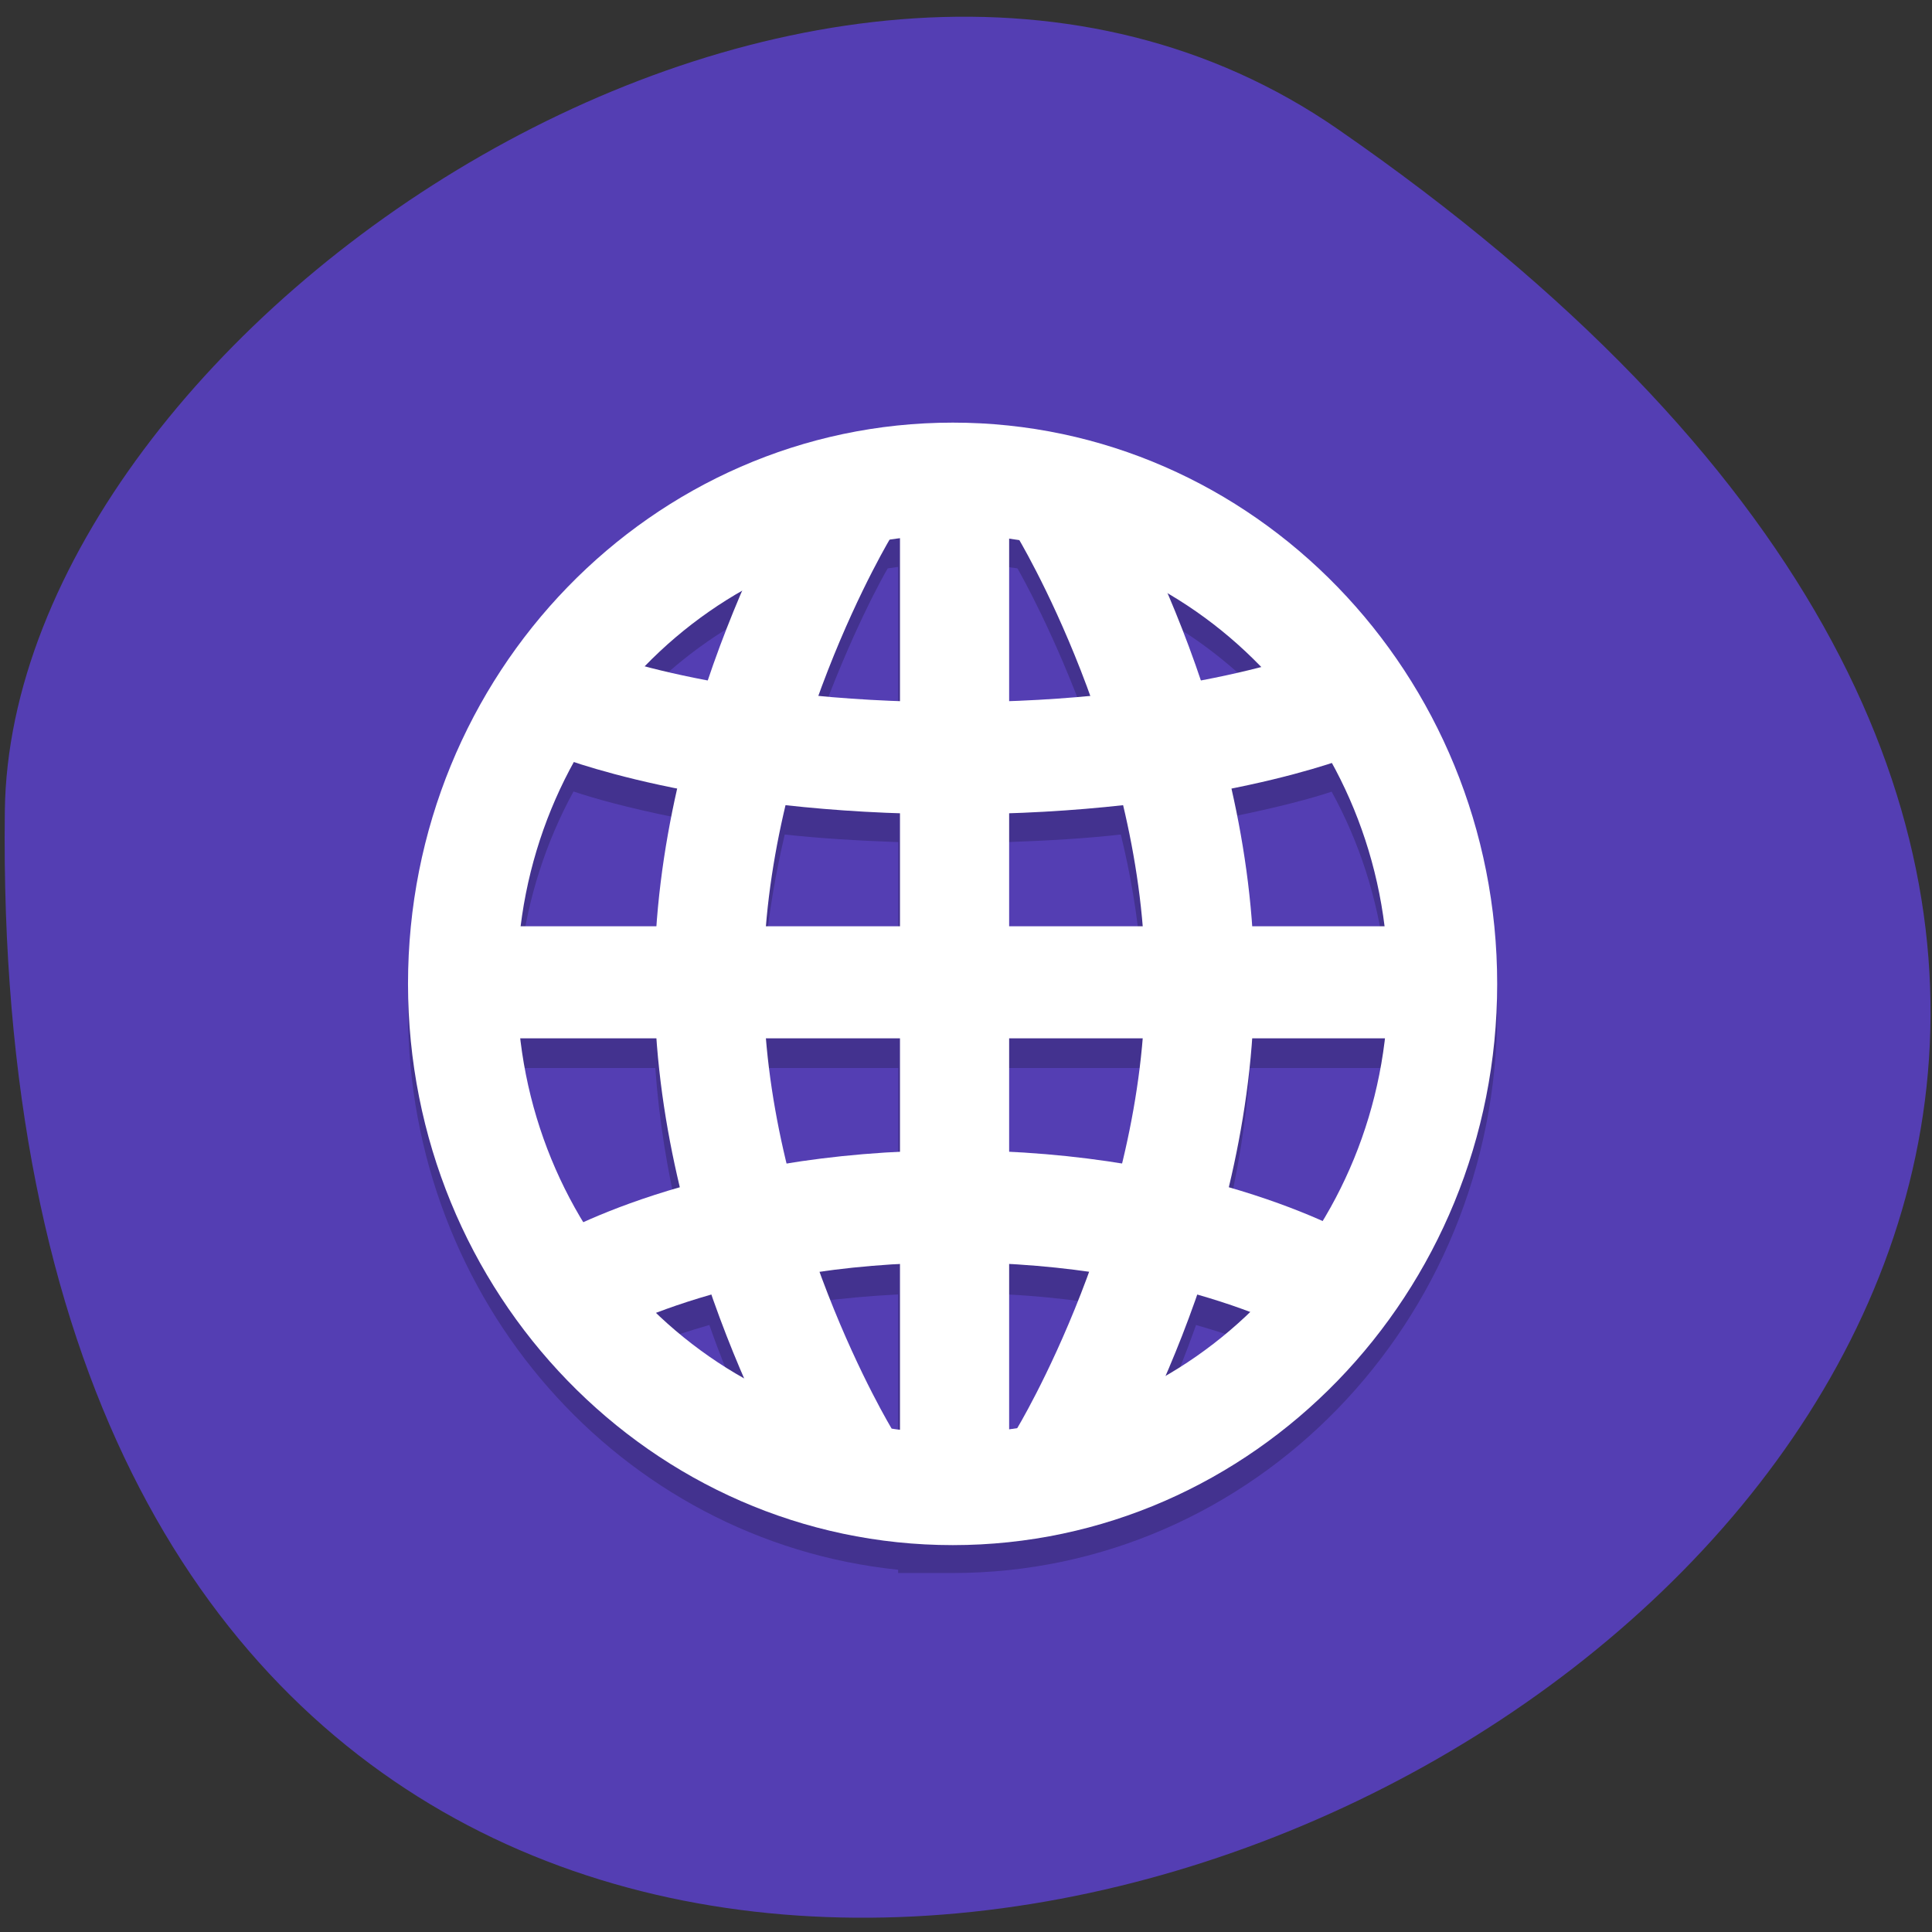 <svg xmlns="http://www.w3.org/2000/svg" viewBox="0 0 16 16"><rect x="0" y="0" width="16" height="16" fill="#333333" stroke="none"/><path d="m 11.08 1.07 c 15.688 10.855 -11.27 24.03 -11.04 5.648 c 0.047 -4.03 6.812 -8.574 11.04 -5.648" fill="#543eb3"/><path d="m 7.891 3.734 c -2.492 0 -4.512 2.078 -4.512 4.645 c 0 2.387 1.754 4.383 4.059 4.621 v 0.027 h 0.453 c 2.488 0 4.508 -2.078 4.508 -4.648 c 0 -2.566 -2.02 -4.645 -4.508 -4.645 m 0.449 0.961 c 0.027 0.004 0.059 0.008 0.086 0.012 c 0.027 0.047 0.309 0.543 0.582 1.297 c -0.207 0.02 -0.43 0.031 -0.668 0.039 m -0.902 -1.348 v 1.348 c -0.238 -0.008 -0.461 -0.02 -0.664 -0.039 c 0.27 -0.754 0.551 -1.254 0.578 -1.297 c 0.031 -0.004 0.059 -0.008 0.086 -0.012 m 2.207 0.438 c 0.297 0.172 0.566 0.383 0.805 0.629 c -0.137 0.039 -0.316 0.078 -0.52 0.113 c -0.094 -0.277 -0.191 -0.52 -0.285 -0.742 m -3.512 0.008 c -0.098 0.219 -0.191 0.457 -0.285 0.738 c -0.203 -0.039 -0.383 -0.078 -0.52 -0.117 c 0.238 -0.242 0.508 -0.453 0.805 -0.621 m -1.383 1.414 c 0.164 0.055 0.438 0.133 0.844 0.215 c -0.082 0.359 -0.141 0.746 -0.168 1.145 h -1.113 c 0.059 -0.477 0.207 -0.941 0.438 -1.363 m 6.277 0.004 c 0.23 0.418 0.379 0.883 0.438 1.359 h -1.113 c -0.027 -0.398 -0.086 -0.785 -0.168 -1.148 c 0.406 -0.082 0.68 -0.156 0.844 -0.211 m -4.531 0.355 c 0.281 0.031 0.602 0.051 0.941 0.063 v 0.941 h -1.105 c 0.031 -0.348 0.09 -0.684 0.164 -1 m 2.785 0 c 0.078 0.32 0.137 0.656 0.164 1 h -1.105 v -0.941 c 0.34 -0.012 0.66 -0.031 0.941 -0.063 m -4.969 1.934 h 1.113 c 0.031 0.438 0.102 0.859 0.195 1.25 c -0.332 0.094 -0.594 0.195 -0.781 0.277 c -0.281 -0.465 -0.461 -0.984 -0.527 -1.527 m 2.02 0 h 1.105 v 0.945 c -0.336 0.016 -0.648 0.051 -0.934 0.098 c -0.078 -0.328 -0.141 -0.68 -0.172 -1.043 m 2.01 0 h 1.105 c -0.031 0.363 -0.094 0.715 -0.172 1.043 c -0.285 -0.047 -0.598 -0.082 -0.934 -0.102 v -0.941 m 2.01 0 h 1.113 c -0.066 0.543 -0.246 1.063 -0.531 1.527 c -0.188 -0.086 -0.445 -0.184 -0.777 -0.281 c 0.094 -0.387 0.164 -0.809 0.195 -1.246 m -2.914 1.875 v 1.348 c -0.027 -0.004 -0.059 -0.008 -0.086 -0.012 c -0.027 -0.047 -0.301 -0.535 -0.574 -1.277 c 0.203 -0.027 0.426 -0.047 0.66 -0.059 m 0.902 0 c 0.238 0.012 0.457 0.035 0.66 0.063 c -0.273 0.742 -0.551 1.23 -0.574 1.273 c -0.027 0.004 -0.059 0.008 -0.086 0.012 m -2.465 -1.094 c 0.086 0.246 0.172 0.457 0.258 0.656 c -0.246 -0.145 -0.477 -0.316 -0.688 -0.516 c 0.121 -0.047 0.266 -0.094 0.43 -0.141 m 4.03 0 c 0.164 0.047 0.309 0.094 0.43 0.141 c -0.207 0.195 -0.438 0.367 -0.684 0.512 c 0.082 -0.199 0.168 -0.41 0.254 -0.652" fill-rule="evenodd" fill-opacity="0.2"/><g stroke="#fff" stroke-width="4" transform="matrix(0.226 0 0 0.232 0.671 0.711)"><g fill="none"><path d="m 28.01 48.993 c 0 0 -5 -8 -5 -16.992 c 0 -9.01 5 -16.992 5 -16.992"/><path d="m 35.992 48.993 c 0 0 5 -8 5 -16.992 c 0 -9.01 -5 -16.992 -5 -16.992"/></g><path d="m 17.998 22 c 0 0 5 2 14.01 2 c 8.988 0 13.993 -2 13.993 -2" fill="#ff4500"/><g fill="none"><path d="m 17.998 42.992 c 0 0 5 -2.992 14.01 -2.992 c 8.988 0 13.993 2.992 13.993 2.992"/><path d="m 32.01 14 v 36"/><path d="m 13.998 32 h 36"/></g></g><path d="m 7.891 3.5 c -2.492 0 -4.512 2.082 -4.512 4.648 c 0 2.566 2.02 4.648 4.512 4.648 c 2.488 0 4.508 -2.082 4.508 -4.648 c 0 -2.566 -2.02 -4.648 -4.508 -4.648 m 0 0.93 c 1.992 0 3.605 1.664 3.605 3.719 c 0 2.055 -1.613 3.719 -3.605 3.719 c -1.996 0 -3.609 -1.664 -3.609 -3.719 c 0 -2.055 1.613 -3.719 3.609 -3.719" fill="#fff"/></svg>
